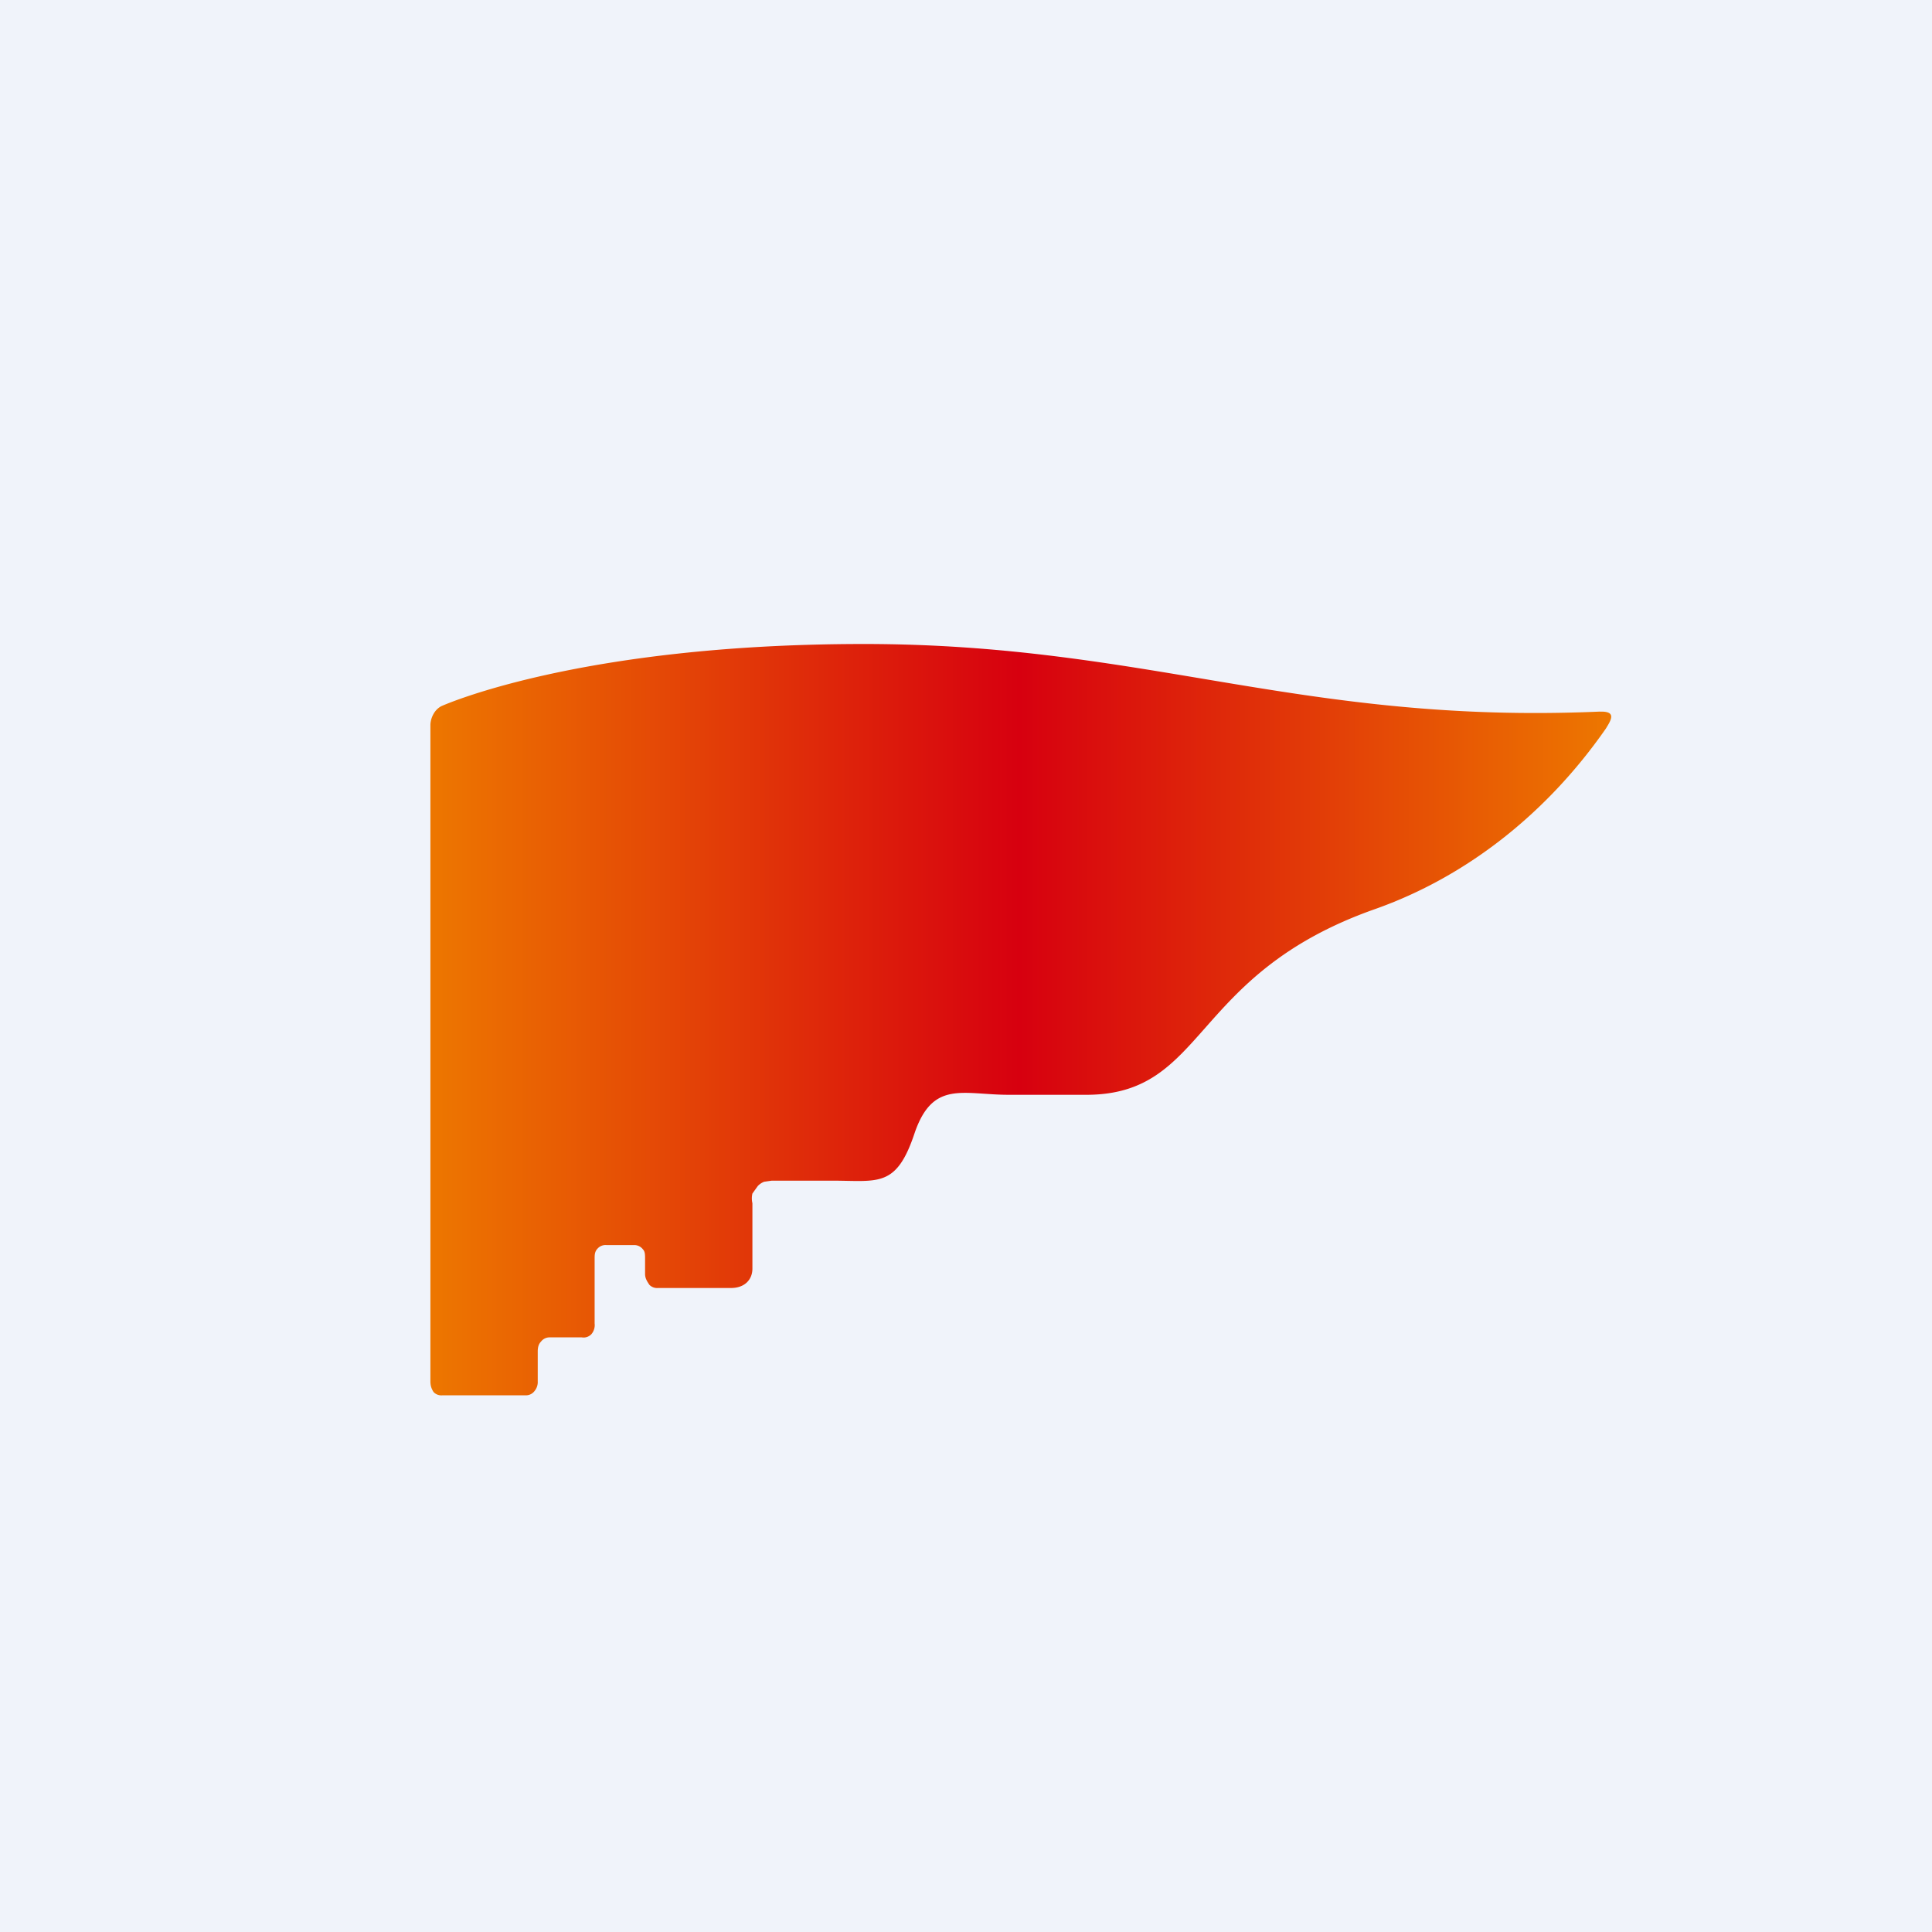 <!-- by TradingView --><svg width="18" height="18" viewBox="0 0 18 18" xmlns="http://www.w3.org/2000/svg"><path fill="#F0F3FA" d="M0 0h18v18H0z"/><path d="M14.9 6.63C12.13 6.75 10.68 6 8.05 6c-2.67 0-3.94.58-3.94.58a.18.18 0 0 0-.07.07.22.22 0 0 0-.03.1v6.12c0 .04.01.07.03.1a.1.1 0 0 0 .08.03h.78a.1.1 0 0 0 .08-.04.13.13 0 0 0 .03-.09v-.28c0-.04.01-.07.03-.09a.1.1 0 0 1 .08-.04h.3a.1.1 0 0 0 .09-.03.13.13 0 0 0 .03-.1v-.6c0-.04 0-.07.03-.1a.1.1 0 0 1 .08-.03h.26a.1.1 0 0 1 .08.04c.02.02.02.05.02.09v.14c0 .04.02.07.04.1a.1.1 0 0 0 .08.03h.68c.13 0 .2-.08.2-.18v-.61a.2.2 0 0 1 0-.09l.05-.07a.16.16 0 0 1 .06-.04l.07-.01h.56c.43 0 .6.07.77-.44.17-.5.45-.36.88-.36h.72c1.13 0 .96-1.12 2.69-1.73.85-.3 1.6-.89 2.15-1.68.05-.08.1-.16-.04-.16Z" fill="url(#a)"/><defs><linearGradient id="a" x1="4" y1="9.5" x2="15" y2="9.5" gradientUnits="userSpaceOnUse"><stop stop-color="#ED7700"/><stop offset=".5" stop-color="#D7000F"/><stop offset="1" stop-color="#ED7700"/></linearGradient></defs></svg>